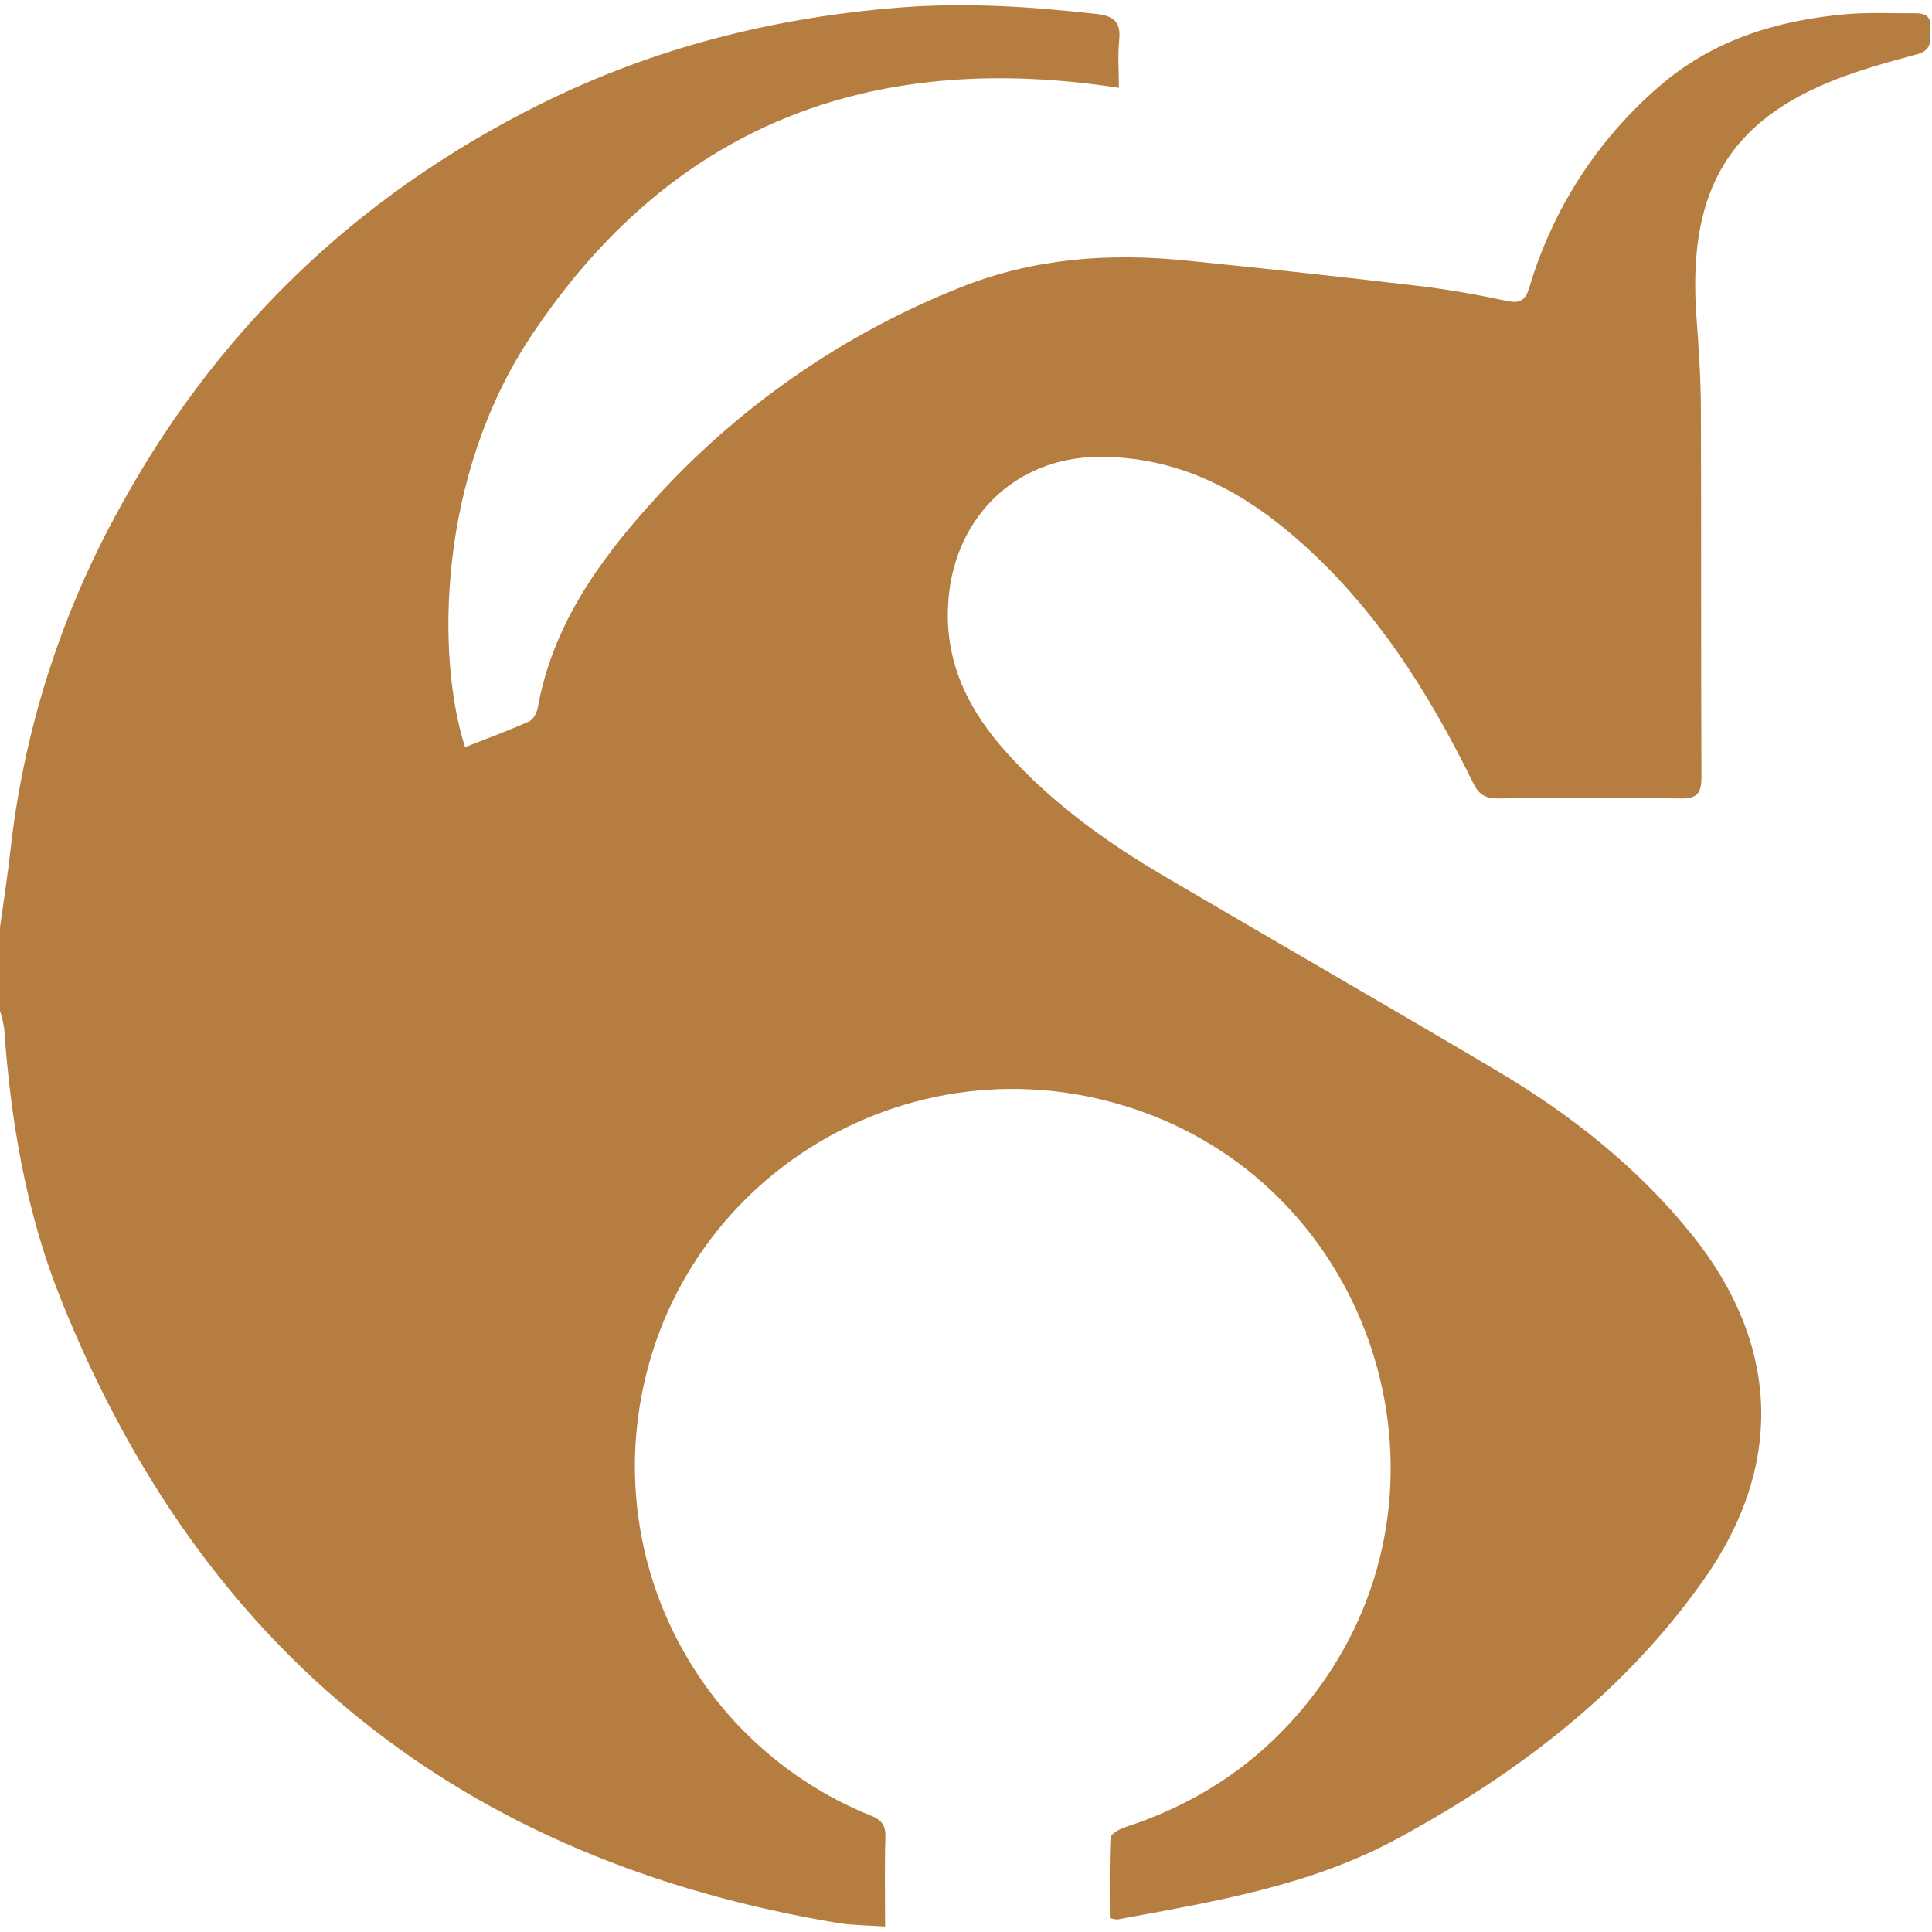 <svg width="30" height="30" viewBox="0 0 556 553" fill="none" xmlns="http://www.w3.org/2000/svg"><path d="M0 265.409C1 258.039 2.17 250.679 3 243.289C6.724 209.766 16.861 177.272 32.86 147.579C61.033 94.799 101.95 55.075 155.61 28.409C188.37 12.129 223.17 3.409 259.61 0.609C278.34 -0.801 296.84 0.409 315.4 2.499C320.28 3.039 322.62 4.579 322.09 9.889C321.64 14.459 322 19.109 322 23.769C250.1 12.689 192.82 34.769 152.58 95.599C126 135.849 125.43 187.309 133.83 213.529C139.99 211.099 146.2 208.809 152.24 206.129C153.44 205.599 154.49 203.669 154.74 202.239C158.98 178.619 172.25 159.989 187.83 142.799C212.252 115.703 242.6 94.612 276.51 81.169C297.28 72.879 318.83 71.239 340.8 73.429C363.14 75.662 385.473 78.099 407.8 80.739C416.53 81.739 425.22 83.319 433.8 85.129C437.75 85.959 439.09 84.629 440.15 81.129C446.818 58.619 459.839 38.512 477.65 23.219C493 9.949 511.48 4.339 531.28 2.579C537.88 1.989 544.57 2.389 551.22 2.309C553.96 2.309 555.77 3.119 555.52 6.309C555.27 9.499 556.58 12.829 551.65 14.139C542.83 16.499 533.93 18.949 525.55 22.489C496.16 34.909 485.72 55.489 488.21 89.659C488.86 98.439 489.45 107.259 489.49 116.059C489.63 151.389 489.49 186.719 489.65 222.059C489.65 226.749 488.53 228.359 483.65 228.279C466.15 227.989 448.65 228.079 431.15 228.279C427.52 228.279 425.63 227.279 423.95 223.829C410.95 197.329 395.31 172.629 372.68 153.099C356.48 139.099 338.28 129.859 316.22 129.979C291.67 130.119 273.7 148.219 272.8 173.489C272.21 189.909 278.98 203.149 289.57 214.959C302.62 229.509 318.27 240.789 335 250.629C366.88 269.359 398.95 287.769 430.75 306.629C451.95 319.189 471.12 334.279 486.75 353.629C512.09 385.069 513.7 419.939 490.34 453.079C467.49 485.489 436.87 508.789 402.24 527.589C376.91 541.339 349.24 545.749 321.59 550.899C320.84 550.858 320.1 550.714 319.39 550.469C319.39 542.839 319.21 535.079 319.59 527.349C319.65 526.229 322.28 524.819 323.96 524.279C347.96 516.479 367.16 502.279 381.44 481.559C421.43 423.309 394.73 341.579 328 318.179C261 294.679 190.26 339.459 183.24 409.799C180.939 433.114 186.253 456.547 198.385 476.59C210.517 496.633 228.816 512.206 250.54 520.979C253.6 522.209 254.92 523.689 254.81 527.149C254.54 535.459 254.72 543.779 254.72 552.929C249.98 552.579 245.55 552.599 241.25 551.929C133.13 533.929 58.31 474.269 17.56 372.499C7.56 347.639 3.1 321.319 1.21 294.589C0.958 292.83 0.553 291.097 0 289.409V265.409Z" fill="#B57E40"></path></svg>
